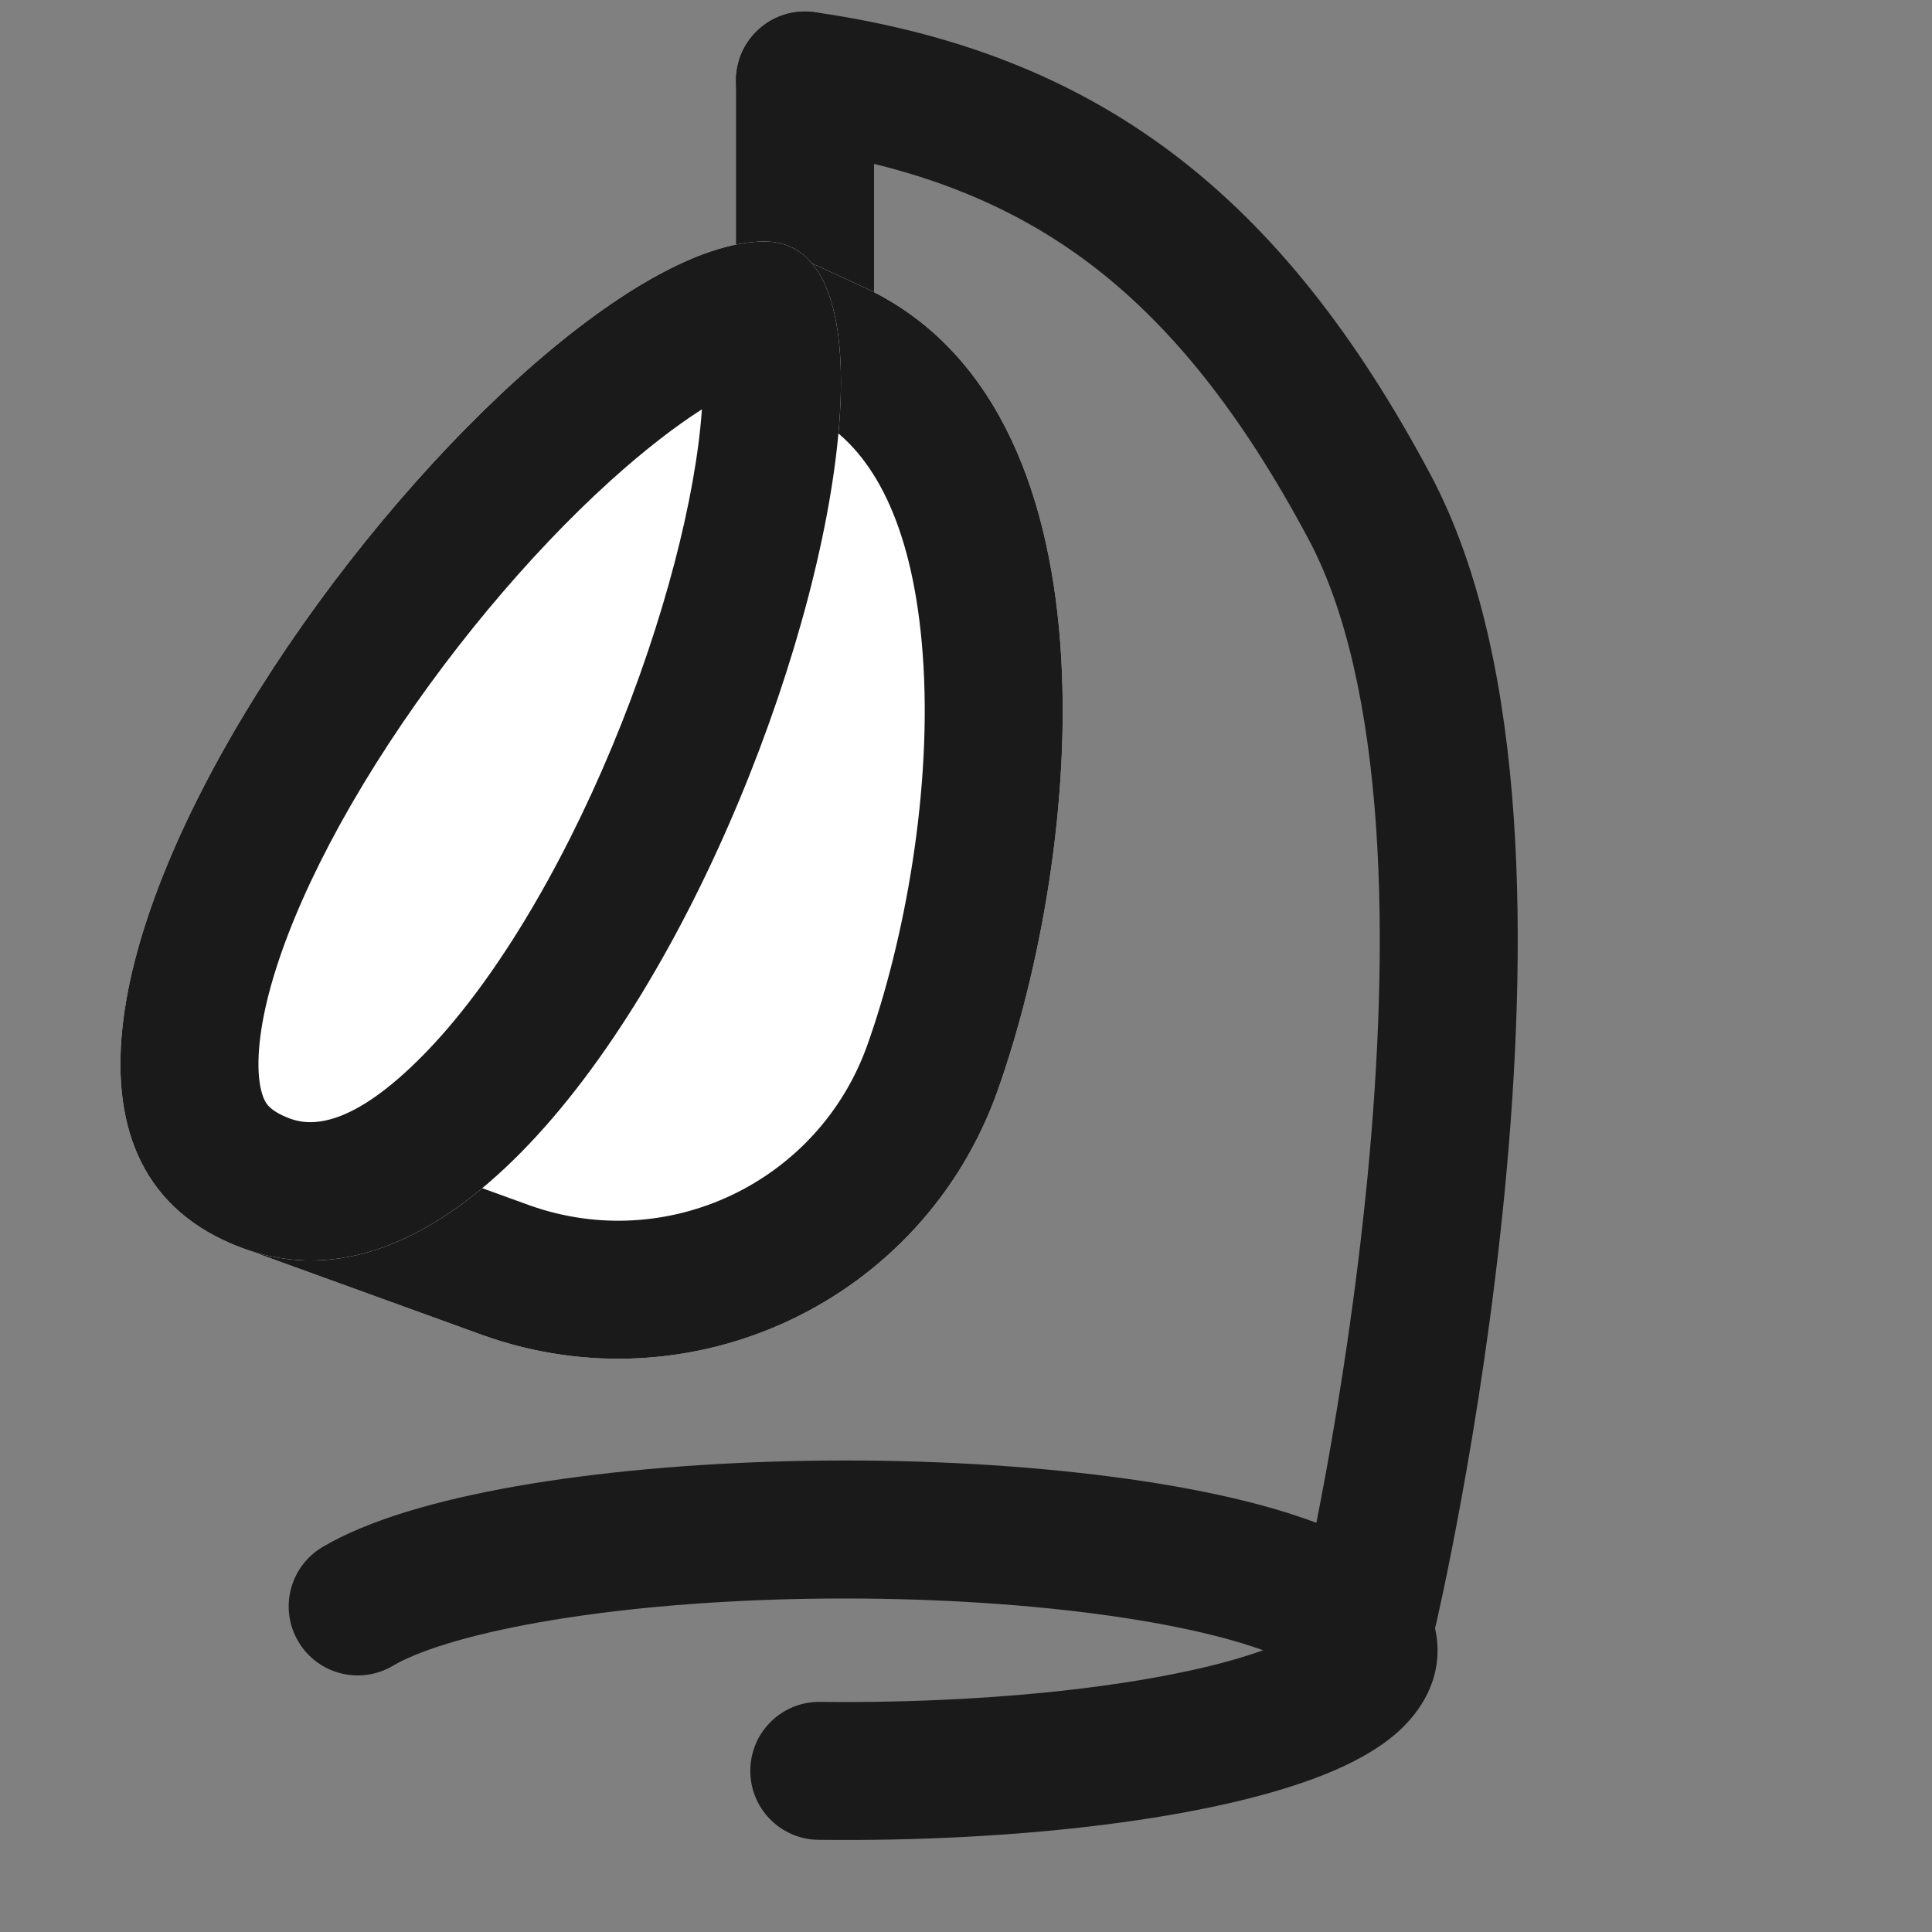 <svg width="28" height="28" viewBox="0 0 28 28" fill="none" xmlns="http://www.w3.org/2000/svg">
<rect x="0" y="0" width="28" height="28" fill="#808080" stroke="none"/>
<path fill-rule="evenodd" clip-rule="evenodd" d="M11.885 24.665C13.24 24.68 14.58 24.609 15.755 24.461C16.85 24.323 17.719 24.129 18.305 23.917C18.297 23.913 18.288 23.91 18.279 23.907C17.622 23.673 16.639 23.468 15.419 23.333C14.208 23.199 12.852 23.144 11.504 23.175C10.154 23.207 8.882 23.324 7.831 23.509C6.75 23.699 6.04 23.936 5.694 24.142C5.218 24.423 4.605 24.266 4.324 23.791C4.042 23.316 4.199 22.703 4.674 22.421C5.341 22.026 6.343 21.74 7.485 21.539C8.655 21.334 10.029 21.21 11.457 21.176C12.886 21.142 14.332 21.2 15.639 21.345C16.936 21.488 18.089 21.716 18.95 22.023C19.377 22.175 19.775 22.361 20.091 22.597C20.389 22.819 20.761 23.196 20.825 23.759C20.893 24.363 20.571 24.816 20.274 25.087C19.978 25.356 19.592 25.559 19.192 25.719C18.381 26.043 17.268 26.286 16.005 26.445C14.729 26.606 13.296 26.681 11.862 26.664C11.31 26.658 10.867 26.205 10.874 25.653C10.88 25.101 11.333 24.658 11.885 24.665Z" fill="#1A1A1A"/>
<path fill-rule="evenodd" clip-rule="evenodd" d="M10.677 1.024C10.756 0.477 11.263 0.098 11.809 0.177C13.814 0.466 15.516 1.106 16.997 2.224C18.47 3.337 19.664 4.876 20.729 6.873C21.474 8.27 21.812 10.04 21.937 11.825C22.062 13.627 21.975 15.533 21.808 17.259C21.641 18.989 21.392 20.561 21.184 21.699C21.08 22.268 20.987 22.731 20.919 23.052C20.885 23.213 20.857 23.339 20.838 23.425C20.828 23.468 20.821 23.502 20.816 23.525L20.809 23.551L20.807 23.561C20.807 23.561 20.807 23.562 19.833 23.333L20.807 23.562C20.681 24.099 20.143 24.433 19.605 24.307C19.067 24.181 18.734 23.643 18.86 23.105L18.861 23.099L18.866 23.078L18.886 22.989C18.904 22.91 18.93 22.792 18.962 22.639C19.026 22.334 19.116 21.889 19.217 21.34C19.417 20.24 19.657 18.726 19.818 17.067C19.979 15.404 20.057 13.617 19.942 11.964C19.825 10.295 19.517 8.85 18.964 7.814C17.988 5.984 16.963 4.705 15.792 3.82C14.628 2.942 13.26 2.407 11.524 2.156C10.977 2.078 10.598 1.571 10.677 1.024Z" fill="#1A1A1A"/>
<path fill-rule="evenodd" clip-rule="evenodd" d="M11.667 0.167C12.219 0.167 12.667 0.614 12.667 1.167V5.833C12.667 6.386 12.219 6.833 11.667 6.833C11.114 6.833 10.667 6.386 10.667 5.833V1.167C10.667 0.614 11.114 0.167 11.667 0.167Z" fill="#1A1A1A"/>
<path d="M11.083 3.5L12.434 4.124C16.333 5.833 15.681 12.38 14.454 15.818C13.371 18.852 10.033 20.434 6.999 19.351L3.5 18.083L11.083 3.5Z" fill="white"/>
<path fill-rule="evenodd" clip-rule="evenodd" d="M12.434 4.124L11.083 3.5L3.5 18.083L6.999 19.351C10.033 20.434 13.371 18.852 14.454 15.818C15.681 12.38 16.333 5.833 12.434 4.124ZM6.328 16.981L7.676 17.469C9.668 18.178 11.859 17.139 12.57 15.146C13.108 13.64 13.519 11.425 13.372 9.472C13.239 7.7 12.711 6.646 11.965 6.14L6.328 16.981Z" fill="#1A1A1A"/>
<path d="M11.083 3.5C14.582 3.5 9.141 20.198 3.499 18.083C-2.142 15.968 7.301 3.5 11.083 3.5Z" fill="white"/>
<path fill-rule="evenodd" clip-rule="evenodd" d="M3.836 15.948C3.862 15.999 3.918 16.104 4.202 16.211C4.503 16.323 5.093 16.348 6.131 15.294C7.133 14.277 8.112 12.643 8.873 10.816C9.631 8.995 10.085 7.191 10.172 5.938C10.172 5.936 10.173 5.934 10.173 5.932C9.783 6.181 9.335 6.527 8.851 6.964C7.666 8.035 6.424 9.517 5.45 11.064C4.452 12.649 3.867 14.098 3.762 15.117C3.712 15.606 3.787 15.851 3.836 15.948ZM11.083 3.5C14.582 3.5 9.141 20.198 3.499 18.083C-2.142 15.968 7.301 3.5 11.083 3.5Z" fill="#1A1A1A"/>
</svg>
